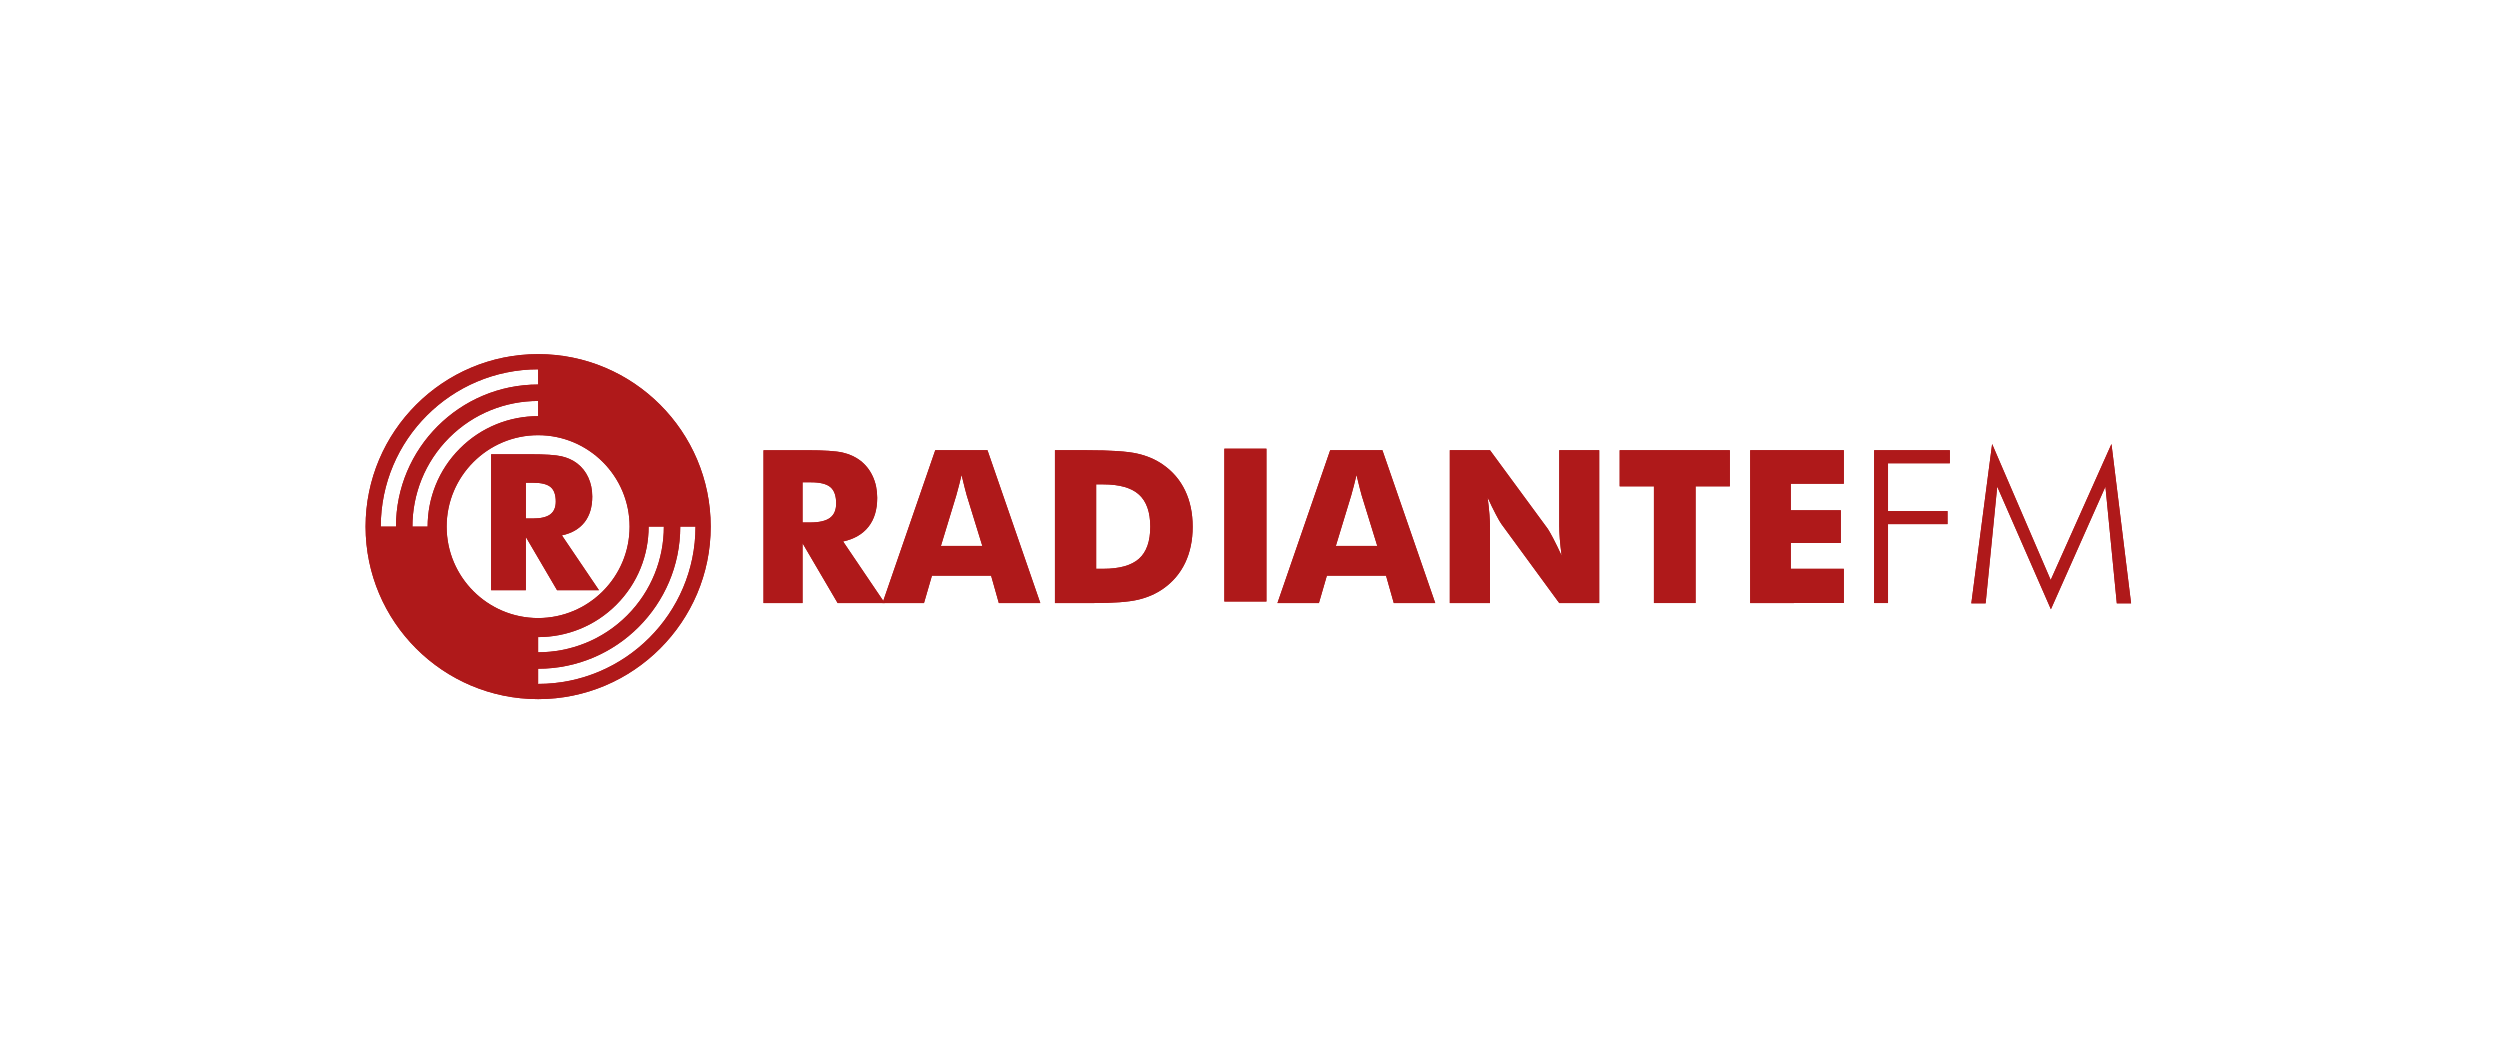 <svg clip-rule="evenodd" fill-rule="evenodd" stroke-linejoin="round" stroke-miterlimit="2" viewBox="0 0 233 99" xmlns="http://www.w3.org/2000/svg"><g transform="matrix(.908 0 0 .587 -546.149 169.562)"><path d="m601.736-288.994h255.766v167.5h-255.766z" fill="none"/><g fill="#af191a"><path d="m0-.779h.72c.836 0 1.446-.143 1.832-.427.387-.286.579-.733.579-1.344 0-.713-.18-1.221-.539-1.522-.361-.302-.965-.45-1.814-.45h-.778zm-3.637 7.509v-14.239h4.056c1.587 0 2.695.074 3.321.218.624.147 1.165.391 1.619.733.512.391.905.886 1.182 1.49.276.603.412 1.268.412 1.995 0 1.101-.269 1.997-.811 2.688-.543.691-1.331 1.15-2.367 1.377l3.879 5.738h-4.385l-3.269-5.575v5.575z" fill-rule="nonzero" transform="matrix(1.102 0 0 1.704 683.862 -204.581)"/><path d="m0 3.599h3.86l-1.448-4.698c-.047-.143-.108-.373-.184-.69-.079-.318-.18-.728-.302-1.227-.084.351-.168.686-.25 1.002-.08.319-.162.624-.247.915zm-5.437 5.32 4.912-14.239h4.863l4.921 14.239h-3.862l-.719-2.548h-5.514l-.739 2.548z" fill-rule="nonzero" transform="matrix(1.102 0 0 1.704 698.062 -208.312)"/><path d="m0 7.859h.652c1.523 0 2.636-.314 3.336-.938.701-.625 1.051-1.621 1.051-2.981 0-1.361-.35-2.361-1.051-2.997-.7-.635-1.813-.953-3.336-.953h-.652zm-3.841 3.19v-14.239h2.967c2.21 0 3.775.105 4.691.313.919.205 1.723.553 2.417 1.039.902.63 1.586 1.436 2.053 2.416.468.984.7 2.104.7 3.362 0 1.259-.232 2.377-.7 3.361-.467.98-1.151 1.786-2.053 2.416-.687.479-1.472.821-2.353 1.025-.882.206-2.25.307-4.104.307z" fill-rule="nonzero" transform="matrix(1.102 0 0 1.704 714.001 -211.942)"/><path d="m1108.55 675.641h3.92v14.239h-3.92z" transform="matrix(1.102 0 0 1.704 -494.465 -1368.915)"/><path d="m0 3.599h3.862l-1.45-4.698c-.045-.143-.108-.373-.184-.69-.079-.318-.178-.728-.302-1.227-.084.351-.168.686-.248 1.002-.08.319-.164.624-.248.915zm-5.437 5.32 4.912-14.239h4.863l4.921 14.239h-3.86l-.721-2.548h-5.514l-.739 2.548z" fill-rule="nonzero" transform="matrix(1.102 0 0 1.704 738.599 -208.312)"/><path d="m0 14.239v-14.239h3.743l5.38 7.323c.105.15.274.45.511.9.237.452.497.987.783 1.61-.078-.59-.134-1.115-.171-1.577-.035-.459-.052-.869-.052-1.225v-7.031h3.724v14.239h-3.724l-5.38-7.354c-.11-.148-.284-.448-.519-.898-.238-.45-.496-.981-.773-1.591.077.596.134 1.125.169 1.585.037.461.052.869.052 1.227v7.031z" fill-rule="nonzero" transform="matrix(1.102 0 0 1.704 750.298 -217.379)"/><path d="m0 14.239v-10.874h-3.19v-3.365h10.262v3.365h-3.191v10.874z" fill-rule="nonzero" transform="matrix(1.102 0 0 1.704 771.25 -217.379)"/><path d="m0 14.239v-14.239h8.723v3.122h-4.94v2.47h4.66v3.055h-4.66v2.402h4.94v3.19z" fill-rule="nonzero" transform="matrix(1.102 0 0 1.704 781.131 -217.379)"/><path d="m0 14.239v-14.239h7.051v1.216h-5.759v4.455h5.544v1.214h-5.544v7.354z" fill-rule="nonzero" transform="matrix(1.102 0 0 1.704 793.854 -217.379)"/><path d="m0 15.395-4.999-11.429-1.08 10.876h-1.333l1.937-14.842 5.456 12.672 5.66-12.672 1.828 14.842h-1.331l-1.06-10.876z" fill-rule="nonzero" transform="matrix(1.102 0 0 1.704 811.997 -218.362)"/><path d="m0-.779h.72c.836 0 1.446-.143 1.832-.427.387-.286.579-.733.579-1.344 0-.713-.18-1.221-.539-1.522-.361-.302-.965-.45-1.814-.45h-.778zm-3.637 7.509v-14.239h4.056c1.587 0 2.695.074 3.321.218.624.147 1.165.391 1.619.733.512.391.905.886 1.182 1.49.276.603.412 1.268.412 1.995 0 1.101-.269 1.997-.811 2.688-.543.691-1.331 1.15-2.367 1.377l3.879 5.738h-4.385l-3.269-5.575v5.575z" fill-rule="nonzero" transform="matrix(1.102 0 0 1.704 683.862 -204.581)"/><path d="m0 3.599h3.86l-1.448-4.698c-.047-.143-.108-.373-.184-.69-.079-.318-.18-.728-.302-1.227-.084.351-.168.686-.25 1.002-.08.319-.162.624-.247.915zm-5.437 5.32 4.912-14.239h4.863l4.921 14.239h-3.862l-.719-2.548h-5.514l-.739 2.548z" fill-rule="nonzero" transform="matrix(1.102 0 0 1.704 698.062 -208.312)"/><path d="m0 7.859h.652c1.523 0 2.636-.314 3.336-.938.701-.625 1.051-1.621 1.051-2.981 0-1.361-.35-2.361-1.051-2.997-.7-.635-1.813-.953-3.336-.953h-.652zm-3.841 3.19v-14.239h2.967c2.21 0 3.775.105 4.691.313.919.205 1.723.553 2.417 1.039.902.63 1.586 1.436 2.053 2.416.468.984.7 2.104.7 3.362 0 1.259-.232 2.377-.7 3.361-.467.98-1.151 1.786-2.053 2.416-.687.479-1.472.821-2.353 1.025-.882.206-2.25.307-4.104.307z" fill-rule="nonzero" transform="matrix(1.102 0 0 1.704 714.001 -211.942)"/><path d="m1108.55 675.641h3.92v14.239h-3.92z" transform="matrix(1.102 0 0 1.704 -494.465 -1368.915)"/><g fill-rule="nonzero"><path d="m0 3.599h3.862l-1.45-4.698c-.045-.143-.108-.373-.184-.69-.079-.318-.178-.728-.302-1.227-.084.351-.168.686-.248 1.002-.08.319-.164.624-.248.915zm-5.437 5.32 4.912-14.239h4.863l4.921 14.239h-3.86l-.721-2.548h-5.514l-.739 2.548z" transform="matrix(1.102 0 0 1.704 738.599 -208.312)"/><path d="m0 14.239v-14.239h3.743l5.38 7.323c.105.15.274.45.511.9.237.452.497.987.783 1.61-.078-.59-.134-1.115-.171-1.577-.035-.459-.052-.869-.052-1.225v-7.031h3.724v14.239h-3.724l-5.38-7.354c-.11-.148-.284-.448-.519-.898-.238-.45-.496-.981-.773-1.591.077.596.134 1.125.169 1.585.037.461.052.869.052 1.227v7.031z" transform="matrix(1.102 0 0 1.704 750.298 -217.379)"/><path d="m0 14.239v-10.874h-3.19v-3.365h10.262v3.365h-3.191v10.874z" transform="matrix(1.102 0 0 1.704 771.25 -217.379)"/><path d="m0 14.239v-14.239h8.723v3.122h-4.94v2.47h4.66v3.055h-4.66v2.402h4.94v3.19z" transform="matrix(1.102 0 0 1.704 781.131 -217.379)"/><path d="m0 14.239v-14.239h7.051v1.216h-5.759v4.455h5.544v1.214h-5.544v7.354z" transform="matrix(1.102 0 0 1.704 793.854 -217.379)"/><path d="m0 15.395-4.999-11.429-1.08 10.876h-1.333l1.937-14.842 5.456 12.672 5.66-12.672 1.828 14.842h-1.331l-1.06-10.876z" transform="matrix(1.102 0 0 1.704 811.997 -218.362)"/><path d="m0-1.453c-.344.255-.886.38-1.631.38h-.64v-3.33h.692c.756 0 1.293.133 1.614.402.319.266.48.718.48 1.353 0 .543-.173.94-.515 1.195m4.537 7.059-3.452-5.105c.923-.201 1.626-.609 2.107-1.223.482-.616.722-1.413.722-2.393 0-.646-.122-1.237-.368-1.774-.244-.536-.595-.977-1.05-1.324-.405-.304-.884-.522-1.441-.653-.556-.129-1.542-.193-2.955-.193h-3.607v12.665h3.236v-4.957l2.906 4.957z" transform="matrix(1.102 0 0 1.704 657.964 -204.711)"/><path d="m0 29.314v-1.416c7.302 0 13.239-5.942 13.239-13.24h1.419c0 8.08-6.577 14.656-14.658 14.656m0-2.948v-1.416c2.637 0 5.275-1.003 7.282-3.013 2.008-2.006 3.011-4.643 3.011-7.279h1.417c0 2.999-1.143 5.999-3.426 8.282-2.284 2.284-5.284 3.426-8.284 3.426m-8.521-11.708c0-4.701 3.823-8.521 8.521-8.521 4.699 0 8.521 3.82 8.521 8.521 0 4.698-3.822 8.519-8.521 8.519-4.698 0-8.521-3.821-8.521-8.519m-3.187 0c0-3 1.141-6 3.424-8.284 2.285-2.285 5.284-3.426 8.284-3.426v1.415c-2.637 0-5.273 1.003-7.281 3.013-2.008 2.006-3.011 4.645-3.011 7.282zm-2.948 0c0-8.083 6.574-14.659 14.656-14.659v1.418c-7.3 0-13.24 5.939-13.24 13.241zm14.656-16.074c-8.863 0-16.072 7.211-16.072 16.074 0 8.861 7.209 16.072 16.072 16.072s16.074-7.211 16.074-16.072c0-8.863-7.211-16.074-16.074-16.074" transform="matrix(1.102 0 0 1.704 656.72 -230.225)"/><path d="m0-1.453c-.344.255-.886.38-1.631.38h-.64v-3.33h.692c.756 0 1.293.133 1.614.402.319.266.48.718.48 1.353 0 .543-.173.94-.515 1.195m4.537 7.059-3.452-5.105c.923-.201 1.626-.609 2.107-1.223.482-.616.722-1.413.722-2.393 0-.646-.122-1.237-.368-1.774-.244-.536-.595-.977-1.05-1.324-.405-.304-.884-.522-1.441-.653-.556-.129-1.542-.193-2.955-.193h-3.607v12.665h3.236v-4.957l2.906 4.957z" transform="matrix(1.102 0 0 1.704 657.964 -204.711)"/><path d="m0 29.314v-1.416c7.302 0 13.239-5.942 13.239-13.24h1.419c0 8.08-6.577 14.656-14.658 14.656m0-2.948v-1.416c2.637 0 5.275-1.003 7.282-3.013 2.008-2.006 3.011-4.643 3.011-7.279h1.417c0 2.999-1.143 5.999-3.426 8.282-2.284 2.284-5.284 3.426-8.284 3.426m-8.521-11.708c0-4.701 3.823-8.521 8.521-8.521 4.699 0 8.521 3.82 8.521 8.521 0 4.698-3.822 8.519-8.521 8.519-4.698 0-8.521-3.821-8.521-8.519m-3.187 0c0-3 1.141-6 3.424-8.284 2.285-2.285 5.284-3.426 8.284-3.426v1.415c-2.637 0-5.273 1.003-7.281 3.013-2.008 2.006-3.011 4.645-3.011 7.282zm-2.948 0c0-8.083 6.574-14.659 14.656-14.659v1.418c-7.3 0-13.24 5.939-13.24 13.241zm14.656-16.074c-8.863 0-16.072 7.211-16.072 16.074 0 8.861 7.209 16.072 16.072 16.072s16.074-7.211 16.074-16.072c0-8.863-7.211-16.074-16.074-16.074" transform="matrix(1.102 0 0 1.704 656.72 -230.225)"/></g></g></g></svg>